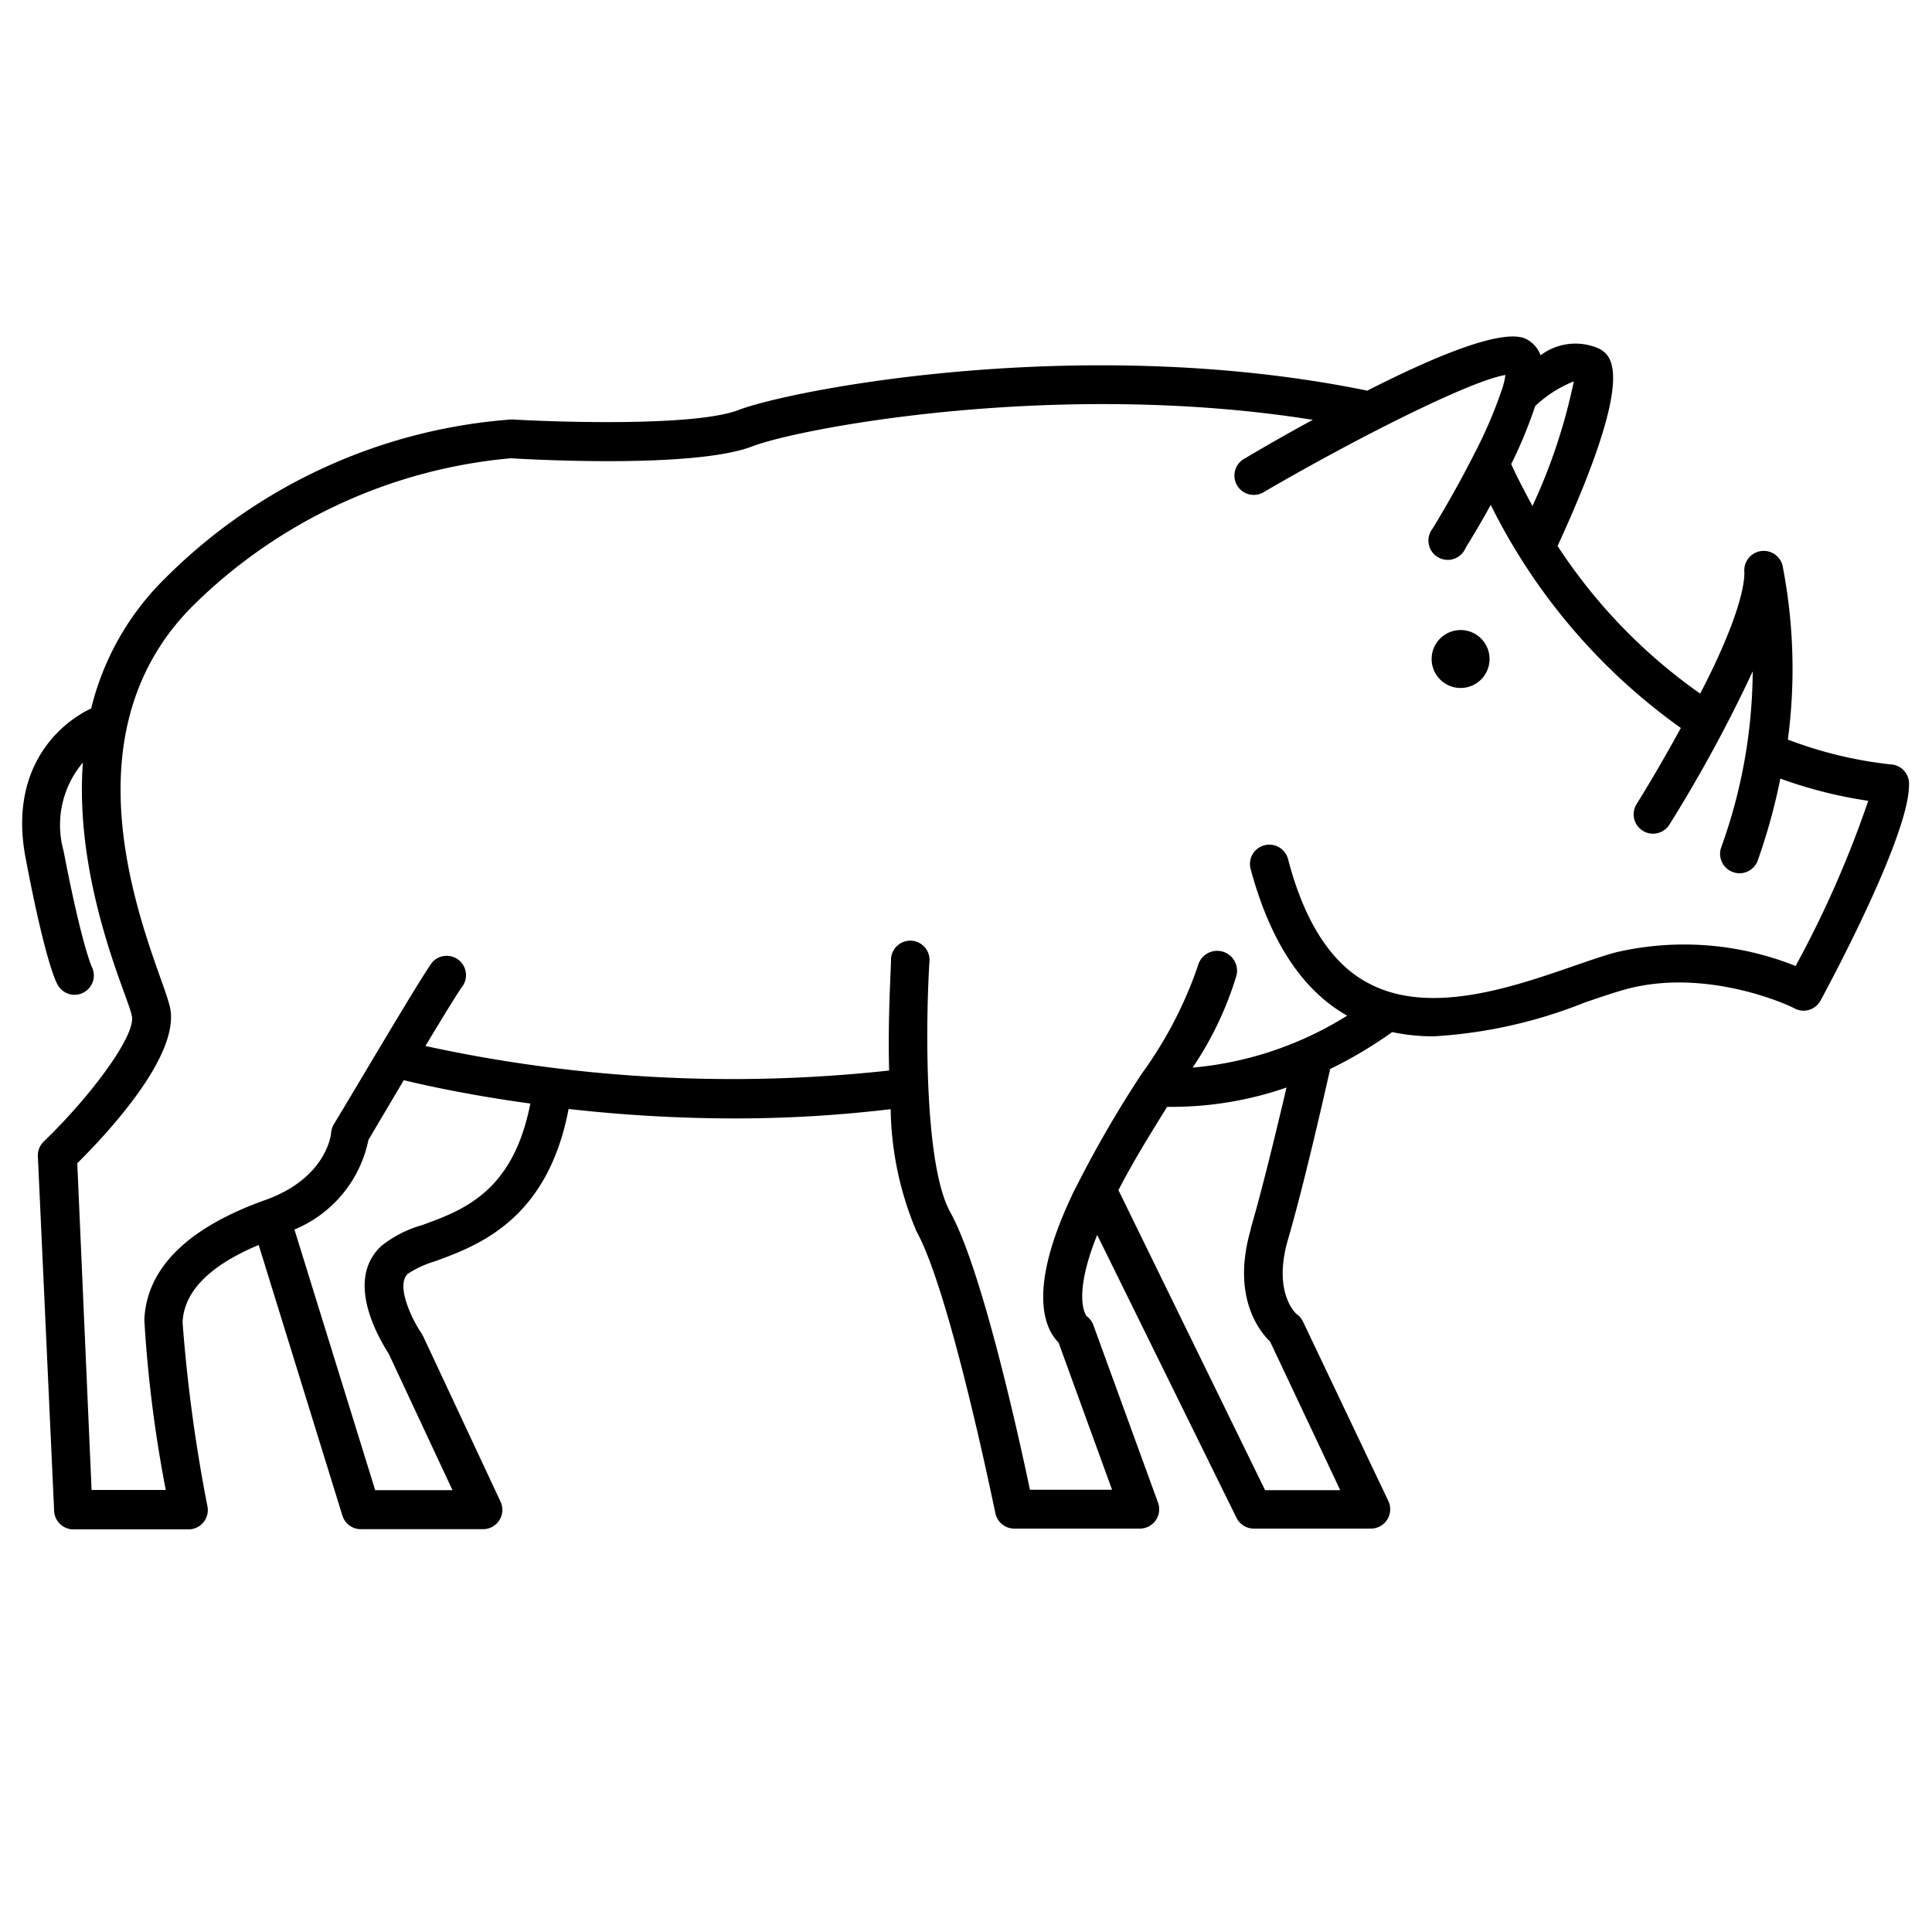 <svg xmlns="http://www.w3.org/2000/svg" data-name="Layer 1" viewBox="0 0 100 100" x="0px" y="0px"><title>icons_animals_4</title><path d="M98,39.58a21.28,21.28,0,0,1-5.46-1.3,27.85,27.85,0,0,0-.25-8.87,1,1,0,0,0-2,.22c0,1.3-1,3.81-2.29,6.27a28.09,28.09,0,0,1-7.38-7.64c4.13-9,2.77-9.84,2.18-10.2a3,3,0,0,0-3.06.33,1.54,1.54,0,0,0-.74-.84c-1.14-.57-4.48.76-8.23,2.67-14.64-3-29.76-.06-32.54,1-2.2.85-9.16.64-11.74.49A28.27,28.27,0,0,0,8.57,29.91a14.11,14.11,0,0,0-3.85,6.76c-1.79.84-4.25,3.22-3.4,7.71C2.32,49.67,2.89,50.83,3,51a1,1,0,0,0,.85.49,1,1,0,0,0,.9-1.45s-.52-1.11-1.46-6a5,5,0,0,1,1-4.57C3.93,44.32,5.56,49,6.39,51.28c.2.56.37,1,.43,1.29.25,1-2.15,4.2-4.55,6.51a1,1,0,0,0-.31.77l.84,18.31a1,1,0,0,0,1,1H9.74a1,1,0,0,0,1-1.18,81.09,81.09,0,0,1-1.29-9.54c.07-1.59,1.4-2.94,3.94-4l4.33,14a1,1,0,0,0,1,.71H25a1,1,0,0,0,.91-1.42l-4-8.55L21.81,69c-.49-.71-1.34-2.48-.7-3.07a5.37,5.37,0,0,1,1.42-.65c2.2-.81,5.81-2.13,6.9-7.88a77.3,77.3,0,0,0,8.59.49,67.71,67.71,0,0,0,8.08-.48,16.83,16.83,0,0,0,1.34,6.33c1.76,3.17,4.05,14.47,4.08,14.58a1,1,0,0,0,1,.8H59a1,1,0,0,0,.94-1.34l-3.35-9.2a1,1,0,0,0-.35-.46c-.07-.09-.71-1.07.55-4.2L64,78.56a1,1,0,0,0,.9.56h6.06a1,1,0,0,0,.9-1.43L67.44,68.4a1.1,1.1,0,0,0-.29-.36c-.05,0-1.29-1.11-.49-3.86.85-2.93,1.86-7.39,2.19-8.85a22.16,22.16,0,0,0,3.21-1.91,10.14,10.14,0,0,0,2.15.22A24.84,24.84,0,0,0,82,51.9c.78-.27,1.52-.52,2.13-.69,4.31-1.18,8.73.94,8.78,1a1,1,0,0,0,1.32-.42c.77-1.42,4.58-8.62,4.58-11.16A1,1,0,0,0,98,39.58ZM79.32,26.19c-.54-1-.91-1.73-1.1-2.17a23.09,23.09,0,0,0,1.24-3,6.22,6.22,0,0,1,2-1.28A29.43,29.43,0,0,1,79.32,26.19ZM21.85,63.41a6.06,6.06,0,0,0-2.1,1.07c-2,1.84,0,5,.37,5.59l3.3,7.06h-4L15.24,63.64A6.4,6.4,0,0,0,19.07,59l1.83-3.09c1.11.27,3.42.78,6.55,1.21C26.56,61.68,24,62.63,21.85,63.41Zm42.89.22c-1,3.43.41,5.24,1,5.81l3.63,7.69H65.48L57.89,61.6c.84-1.62,1.71-3,2.52-4.31h.38a18.17,18.17,0,0,0,5.8-1C66.13,58.24,65.38,61.39,64.73,63.62ZM92.94,50a15.54,15.54,0,0,0-9.29-.71c-.67.18-1.44.45-2.25.73-3.13,1.08-7.42,2.56-10.57.87-1.92-1-3.32-3.19-4.16-6.42a1,1,0,1,0-1.94.5c1,3.72,2.66,6.28,5,7.6a18.09,18.09,0,0,1-8,2.69A17.6,17.6,0,0,0,64,50.49,1,1,0,1,0,62,50a21.05,21.05,0,0,1-2.9,5.57,58.93,58.93,0,0,0-3.3,5.67l0,0c-.11.22-.22.41-.32.64-2.36,5-1.36,6.94-.69,7.61l2.77,7.62H53.31c-.57-2.71-2.48-11.4-4.12-14.36-1.41-2.53-1.26-10.26-1.08-13a1,1,0,0,0-.93-1.06,1,1,0,0,0-1.06.93c0,.52-.17,3-.1,5.79a74.63,74.63,0,0,1-24-1.27c.95-1.58,1.73-2.85,1.91-3.08a1,1,0,0,0-1.54-1.27c-.48.58-4,6.58-5.11,8.4a1.06,1.06,0,0,0-.14.43c0,.1-.24,2.37-3.43,3.5-4,1.43-6.12,3.52-6.24,6.19a67.06,67.06,0,0,0,1.11,8.81H4.74L4,60.21c1.62-1.61,5.38-5.65,4.79-8.11-.09-.36-.25-.83-.49-1.49-1.38-3.9-4.61-13,1.71-19.28a26.8,26.8,0,0,1,16.43-7.61c1,.06,9.51.54,12.51-.62,2.41-.93,15.73-3.48,29-1.37-1.2.65-2.39,1.33-3.52,2a1,1,0,1,0,1,1.73c4.86-2.83,10.72-5.77,12.49-6.05a4.12,4.12,0,0,1-.15.66v0a23.75,23.75,0,0,1-1.48,3.46l0,0c-.61,1.2-1.34,2.52-2.14,3.83a1,1,0,1,0,1.71,1c.35-.57.82-1.35,1.3-2.23A31.15,31.15,0,0,0,87,37.68c-.88,1.61-1.74,3.06-2.29,3.94a1,1,0,0,0,1.7,1.06,74.13,74.13,0,0,0,4.31-7.93,27.27,27.27,0,0,1-1.63,9.11,1,1,0,0,0,.61,1.28,1,1,0,0,0,.34.06,1,1,0,0,0,.94-.66,30.71,30.71,0,0,0,1.17-4.24,23.23,23.23,0,0,0,4.55,1.15A54.55,54.55,0,0,1,92.94,50Z"></path><circle cx="75.6" cy="34.11" r="1.5"></circle></svg>